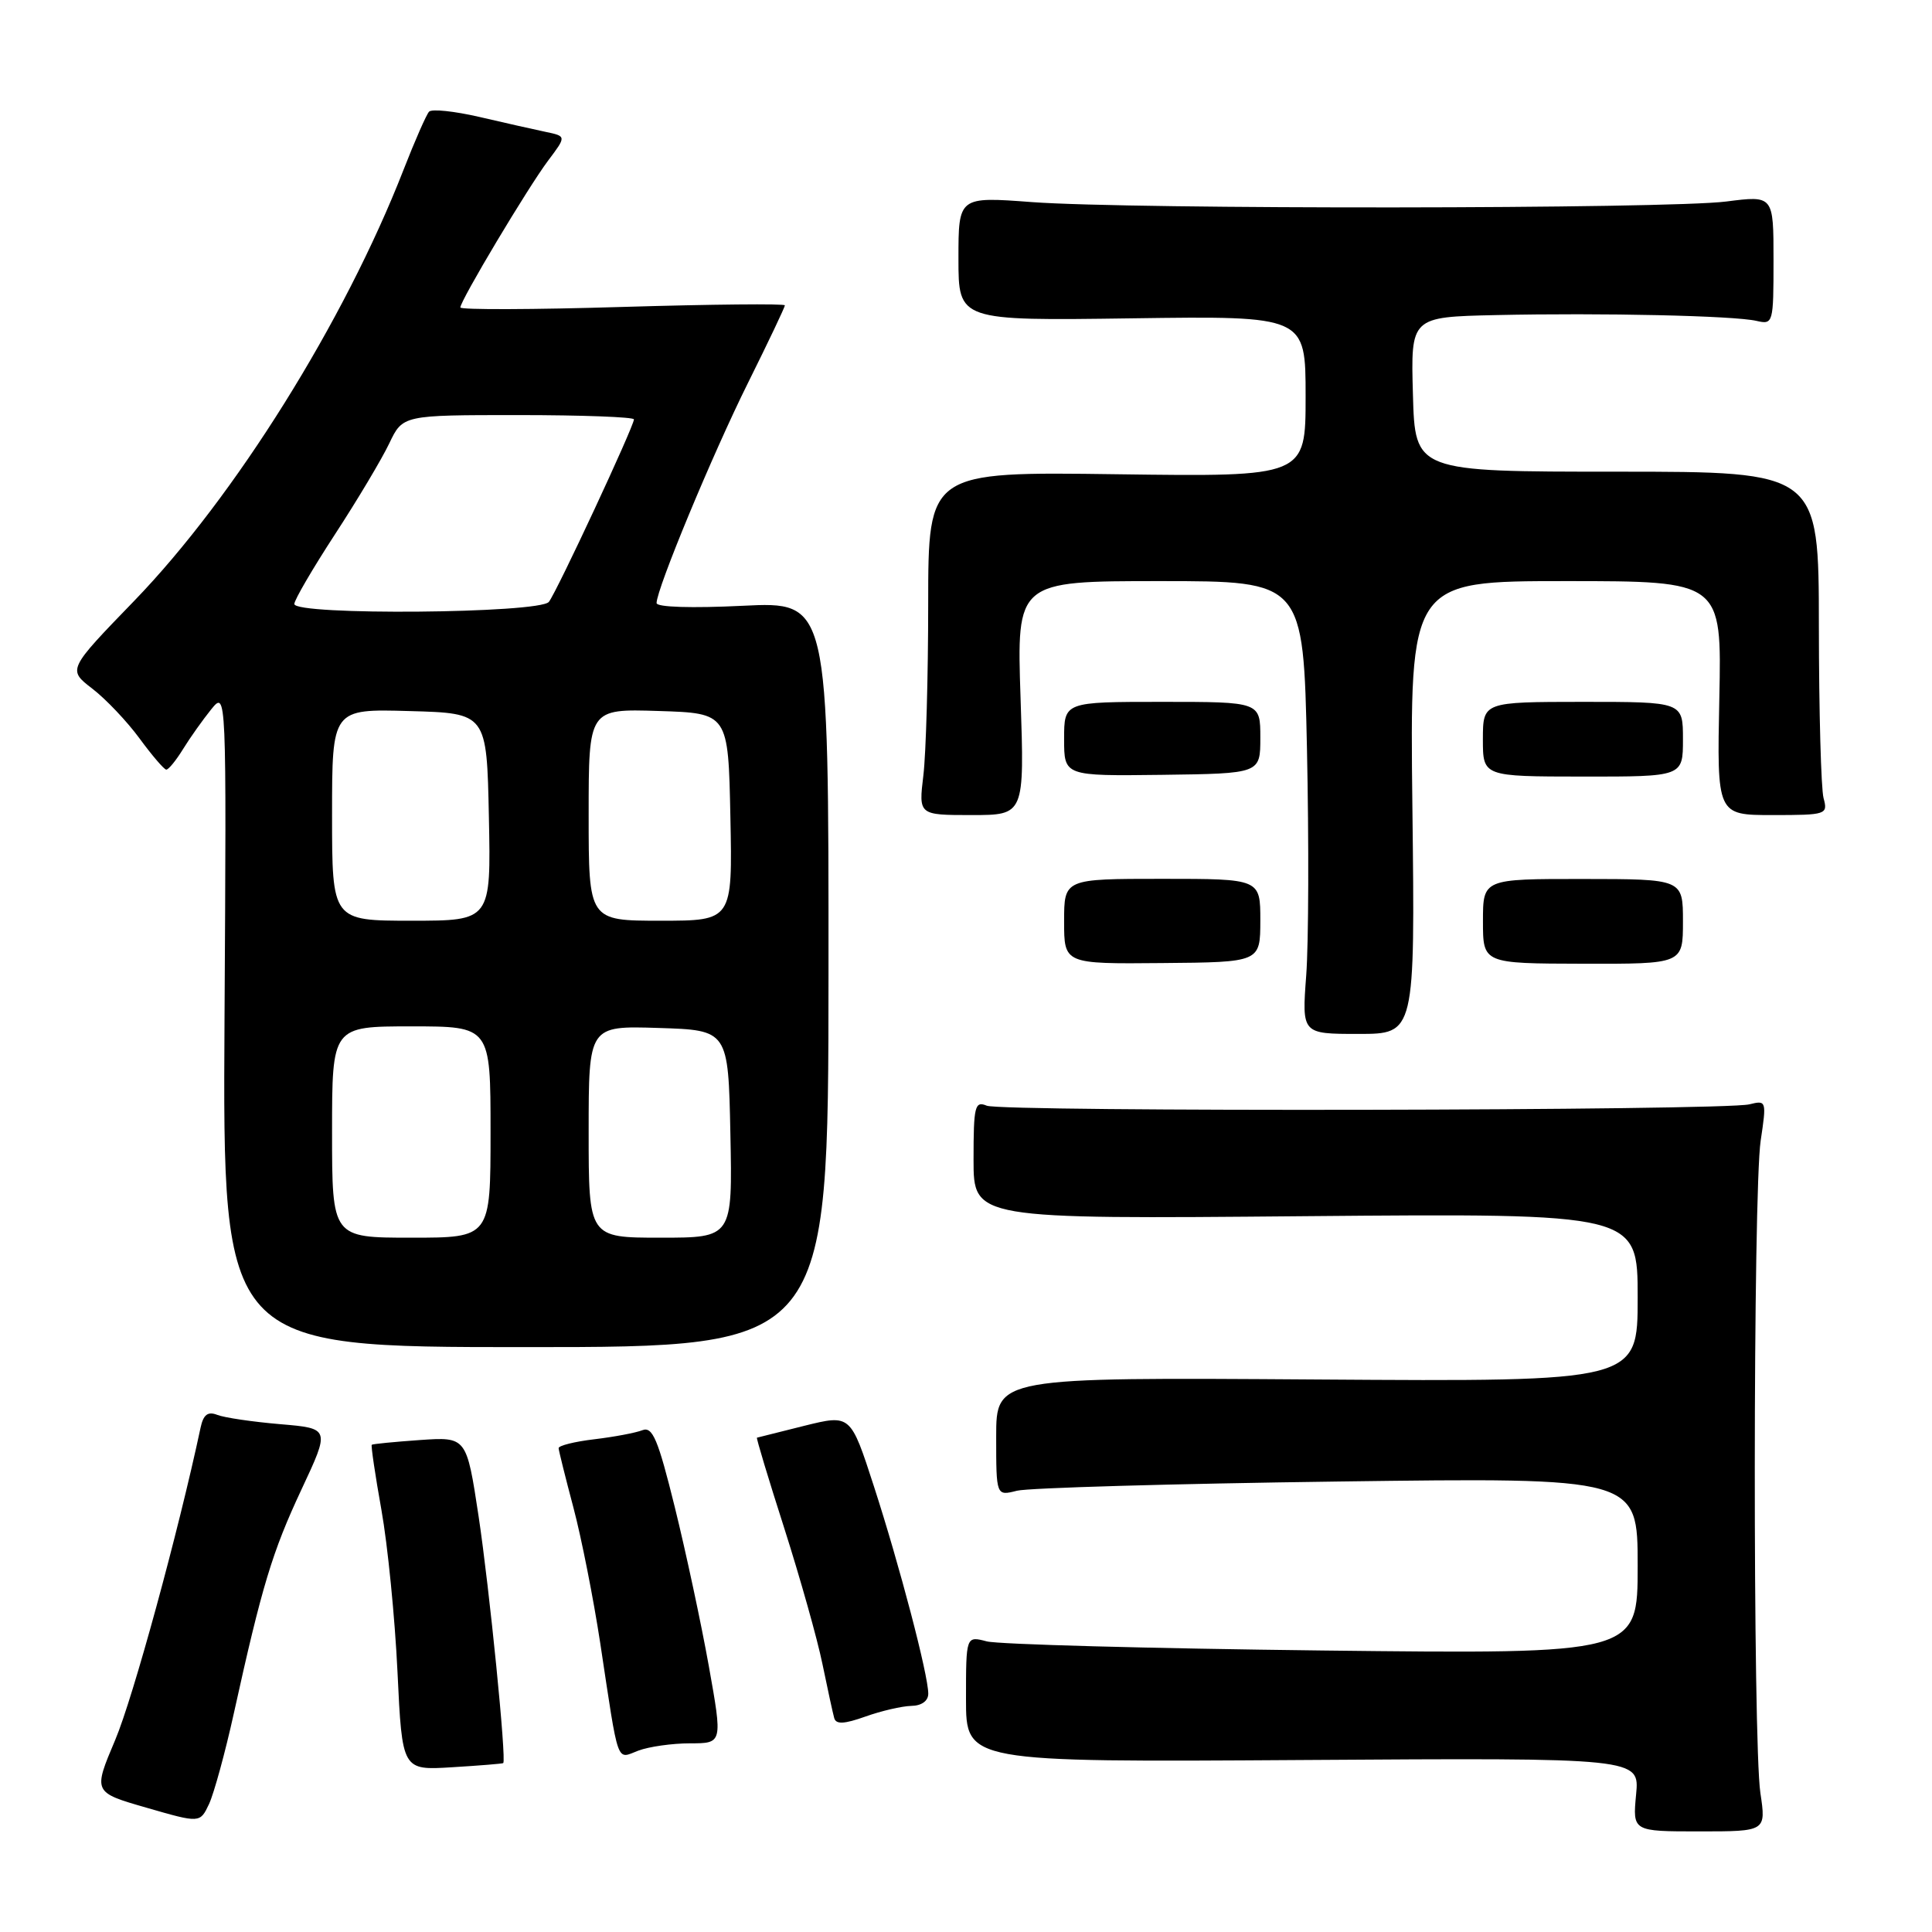 <?xml version="1.0" encoding="UTF-8" standalone="no"?>
<!DOCTYPE svg PUBLIC "-//W3C//DTD SVG 1.1//EN" "http://www.w3.org/Graphics/SVG/1.1/DTD/svg11.dtd" >
<svg xmlns="http://www.w3.org/2000/svg" xmlns:xlink="http://www.w3.org/1999/xlink" version="1.1" viewBox="0 0 256 256">
 <g >
 <path fill="currentColor"
d=" M 233.26 237.58 C 232.25 230.82 232.28 157.97 233.30 151.13 C 234.09 145.86 234.06 145.77 231.80 146.33 C 228.38 147.18 132.79 147.35 130.75 146.51 C 129.17 145.86 129.00 146.55 129.00 153.66 C 129.00 161.54 129.00 161.54 173.00 161.15 C 217.00 160.77 217.00 160.77 217.00 171.93 C 217.00 183.08 217.00 183.08 174.50 182.79 C 132.00 182.50 132.00 182.50 132.00 190.37 C 132.00 198.23 132.00 198.23 134.75 197.53 C 136.26 197.15 155.39 196.60 177.25 196.31 C 217.00 195.78 217.00 195.78 217.00 207.48 C 217.00 219.18 217.00 219.18 175.25 218.70 C 152.29 218.43 132.26 217.89 130.75 217.49 C 128.00 216.77 128.00 216.77 128.00 225.13 C 128.00 233.50 128.00 233.50 172.63 233.21 C 217.26 232.92 217.26 232.92 216.79 237.79 C 216.33 242.67 216.33 242.67 225.18 242.67 C 234.02 242.67 234.02 242.67 233.26 237.58 Z  M 30.99 227.00 C 34.71 210.14 36.07 205.65 39.94 197.38 C 43.74 189.27 43.74 189.27 37.12 188.71 C 33.48 188.40 29.73 187.85 28.79 187.48 C 27.54 186.99 26.95 187.44 26.58 189.16 C 23.62 203.05 17.62 224.99 15.27 230.54 C 12.33 237.49 12.33 237.49 19.41 239.53 C 26.50 241.58 26.50 241.58 27.70 239.04 C 28.35 237.64 29.84 232.22 30.99 227.00 Z  M 66.68 233.62 C 67.13 233.25 64.85 210.45 63.42 200.94 C 61.82 190.39 61.82 190.39 55.66 190.81 C 52.27 191.05 49.39 191.33 49.26 191.44 C 49.14 191.55 49.71 195.43 50.54 200.07 C 51.37 204.71 52.33 214.37 52.67 221.54 C 53.29 234.58 53.29 234.58 59.89 234.17 C 63.53 233.95 66.58 233.70 66.68 233.62 Z  M 91.44 231.00 C 95.75 231.00 95.75 231.00 93.92 220.75 C 92.91 215.11 90.88 205.64 89.41 199.69 C 87.19 190.71 86.47 188.99 85.12 189.51 C 84.23 189.86 81.36 190.40 78.75 190.71 C 76.14 191.02 74.01 191.55 74.02 191.89 C 74.04 192.23 74.92 195.77 75.98 199.76 C 77.04 203.75 78.64 211.85 79.54 217.76 C 82.03 234.22 81.63 233.09 84.58 231.97 C 85.98 231.44 89.07 231.00 91.44 231.00 Z  M 120.75 226.04 C 122.12 226.02 123.00 225.38 123.00 224.42 C 123.00 221.93 119.20 207.44 115.80 196.95 C 112.71 187.41 112.71 187.41 106.60 188.92 C 103.25 189.76 100.41 190.47 100.30 190.50 C 100.19 190.54 101.82 195.95 103.93 202.53 C 106.03 209.12 108.31 217.20 108.98 220.50 C 109.66 223.80 110.36 227.02 110.54 227.66 C 110.78 228.51 111.87 228.45 114.68 227.45 C 116.78 226.70 119.51 226.07 120.75 226.04 Z  M 109.78 129.11 C 109.80 79.71 109.80 79.71 98.40 80.27 C 91.68 80.60 87.00 80.46 87.00 79.91 C 87.00 78.04 94.40 60.21 99.13 50.70 C 101.81 45.31 104.00 40.70 104.00 40.46 C 104.00 40.22 94.33 40.32 82.50 40.67 C 70.68 41.03 61.00 41.06 61.00 40.74 C 61.00 39.82 69.97 24.82 72.63 21.28 C 75.06 18.05 75.06 18.05 72.28 17.47 C 70.75 17.15 66.80 16.26 63.50 15.49 C 60.20 14.73 57.21 14.41 56.85 14.80 C 56.50 15.18 54.97 18.65 53.47 22.50 C 45.64 42.58 31.11 65.84 17.78 79.62 C 8.96 88.73 8.96 88.73 12.23 91.25 C 14.03 92.63 16.85 95.61 18.50 97.86 C 20.15 100.11 21.74 101.96 22.03 101.98 C 22.33 101.99 23.33 100.76 24.26 99.25 C 25.19 97.74 26.87 95.38 27.98 94.00 C 30.01 91.50 30.01 91.50 29.75 135.00 C 29.50 178.50 29.50 178.50 69.63 178.50 C 109.76 178.50 109.76 178.50 109.78 129.11 Z  M 187.15 107.00 C 186.80 77.00 186.80 77.00 207.47 77.00 C 228.14 77.00 228.14 77.00 227.82 92.50 C 227.50 108.00 227.50 108.00 234.87 108.00 C 242.02 108.00 242.22 107.93 241.63 105.75 C 241.30 104.51 241.02 94.28 241.01 83.00 C 241.00 62.50 241.00 62.50 214.25 62.50 C 187.50 62.50 187.50 62.50 187.22 52.25 C 186.93 42.00 186.93 42.00 198.22 41.75 C 212.30 41.44 229.78 41.83 232.75 42.52 C 234.95 43.03 235.00 42.84 235.00 34.47 C 235.00 25.90 235.00 25.90 228.75 26.70 C 220.96 27.70 149.96 27.76 136.75 26.78 C 127.00 26.05 127.00 26.05 127.00 34.28 C 127.00 42.50 127.00 42.50 150.00 42.18 C 173.00 41.86 173.00 41.86 173.00 52.52 C 173.00 63.18 173.00 63.18 148.00 62.84 C 123.00 62.50 123.00 62.50 122.99 80.00 C 122.99 89.62 122.70 99.86 122.35 102.75 C 121.72 108.00 121.72 108.00 128.74 108.00 C 135.75 108.00 135.75 108.00 135.23 92.50 C 134.71 77.00 134.71 77.00 153.71 77.00 C 172.70 77.00 172.70 77.00 173.18 99.25 C 173.44 111.49 173.40 124.99 173.08 129.25 C 172.50 137.00 172.50 137.00 180.00 137.00 C 187.50 137.00 187.50 137.00 187.15 107.00 Z  M 167.00 121.98 C 167.00 116.45 167.00 116.45 154.00 116.45 C 141.00 116.45 141.00 116.45 141.00 122.09 C 141.00 127.73 141.00 127.73 154.00 127.61 C 166.99 127.50 166.99 127.50 167.00 121.98 Z  M 223.00 122.10 C 223.00 116.48 223.00 116.48 209.75 116.47 C 196.50 116.46 196.50 116.46 196.50 122.07 C 196.50 127.67 196.50 127.67 209.75 127.70 C 223.00 127.73 223.00 127.73 223.00 122.10 Z  M 167.00 97.75 C 167.00 93.00 167.00 93.00 154.00 93.00 C 141.00 93.00 141.00 93.00 141.00 97.92 C 141.00 102.83 141.00 102.83 154.00 102.67 C 167.00 102.50 167.00 102.50 167.00 97.75 Z  M 223.00 97.96 C 223.00 93.00 223.00 93.00 209.75 93.00 C 196.50 93.01 196.50 93.01 196.49 97.95 C 196.49 102.89 196.49 102.89 209.74 102.90 C 223.00 102.91 223.00 102.91 223.00 97.96 Z  M 44.00 150.00 C 44.00 136.00 44.00 136.00 54.50 136.00 C 65.00 136.00 65.00 136.00 65.00 150.00 C 65.00 164.00 65.00 164.00 54.50 164.00 C 44.00 164.00 44.00 164.00 44.00 150.00 Z  M 78.00 149.96 C 78.00 135.92 78.00 135.92 87.25 136.21 C 96.50 136.50 96.50 136.50 96.78 150.25 C 97.06 164.00 97.06 164.00 87.53 164.00 C 78.00 164.00 78.00 164.00 78.00 149.96 Z  M 44.00 107.97 C 44.00 93.93 44.00 93.93 54.25 94.22 C 64.50 94.50 64.50 94.50 64.78 108.25 C 65.06 122.00 65.06 122.00 54.53 122.00 C 44.00 122.00 44.00 122.00 44.00 107.97 Z  M 78.00 107.96 C 78.00 93.92 78.00 93.92 87.25 94.21 C 96.50 94.50 96.50 94.50 96.78 108.25 C 97.06 122.00 97.06 122.00 87.53 122.00 C 78.00 122.00 78.00 122.00 78.00 107.96 Z  M 39.00 80.03 C 39.00 79.50 41.43 75.34 44.40 70.78 C 47.37 66.23 50.60 60.81 51.58 58.75 C 53.37 55.00 53.37 55.00 68.69 55.00 C 77.11 55.00 84.00 55.26 84.00 55.57 C 84.00 56.49 73.80 78.38 72.73 79.75 C 71.53 81.29 39.00 81.57 39.00 80.03 Z "/>
</g>
</svg>